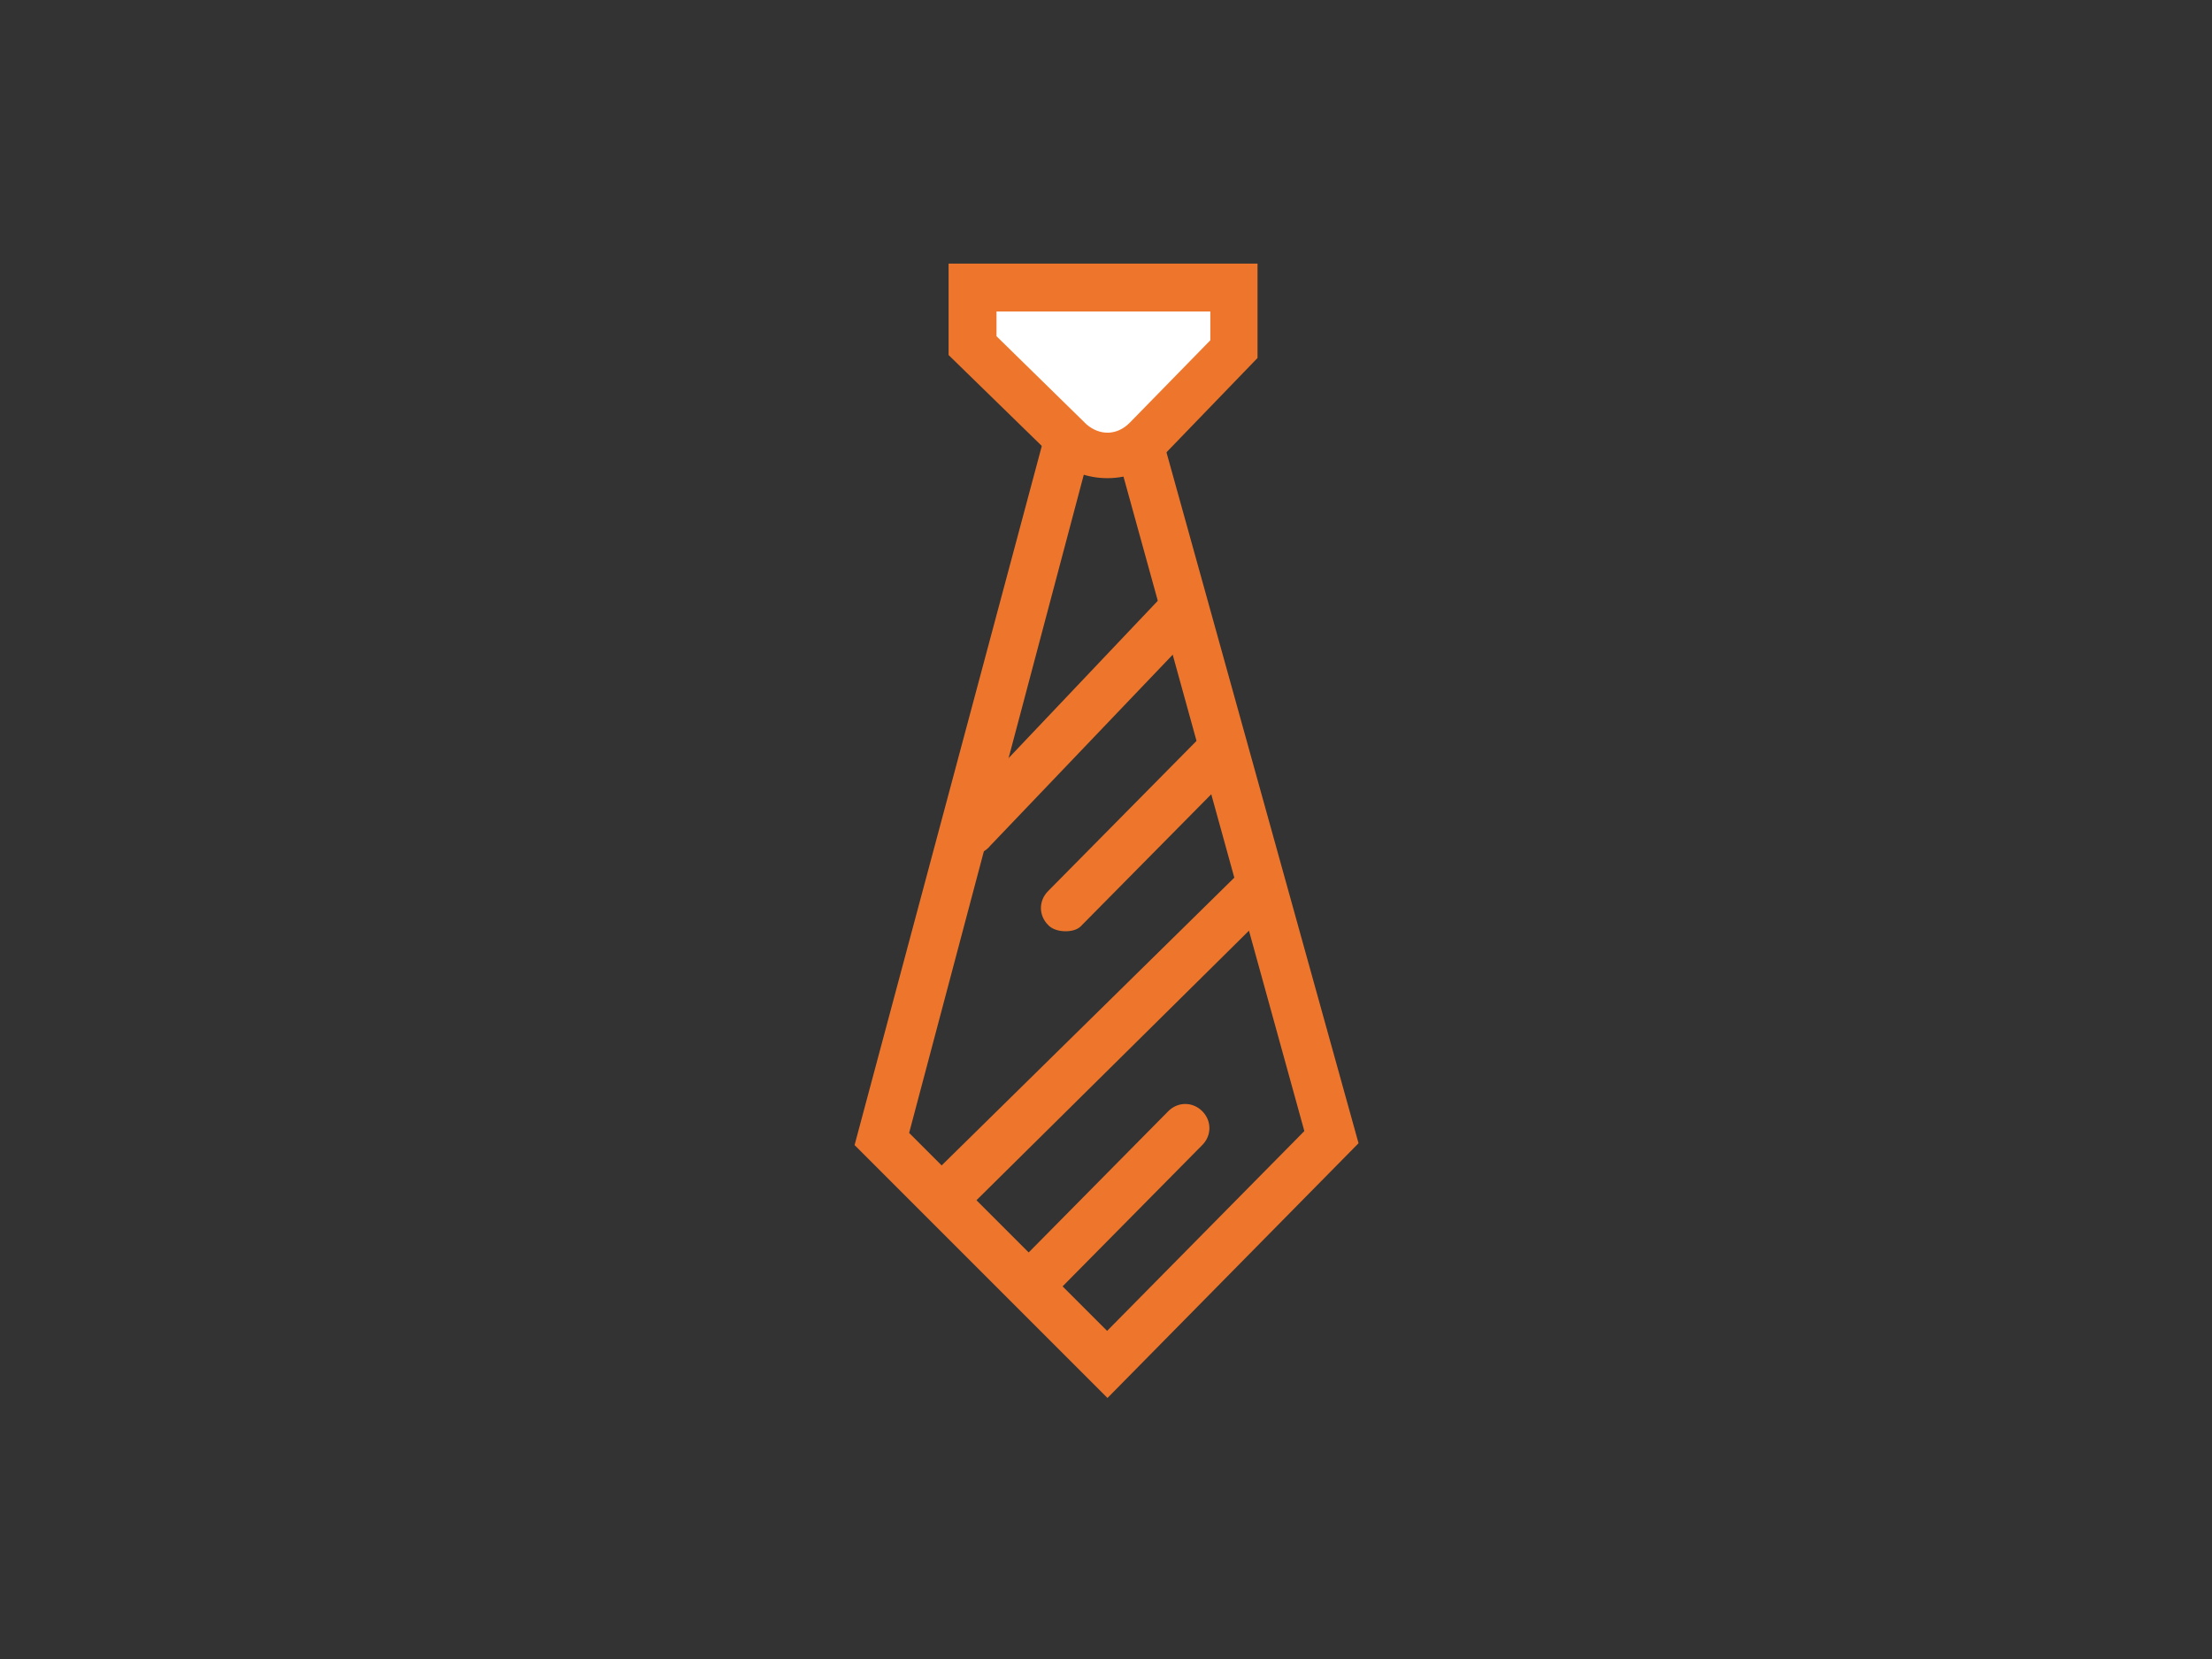 <?xml version="1.0" encoding="utf-8"?>
<!-- Generator: Adobe Illustrator 26.0.3, SVG Export Plug-In . SVG Version: 6.00 Build 0)  -->
<svg version="1.0" id="katman_1" xmlns="http://www.w3.org/2000/svg" xmlns:xlink="http://www.w3.org/1999/xlink" x="0px" y="0px"
	 viewBox="0 0 600 450" style="enable-background:new 0 0 600 450;" xml:space="preserve">
<rect x="0" y="0" width="600" height="450" fill="#333333" stroke="none"/>
<style type="text/css">
	.st0{fill:#EE762C;}
	.st1{fill:#FFFFFF;}
</style>
<g id="Layer_2_1_">
	<g>
		<path class="st0" d="M300.4,379.2l-68.6-68.6l53.7-200.5c1.7-6.6,7.3-10.4,14.4-10.4c6.6,0,11.8,4.3,13,10.4l55.6,200L300.4,379.2
			z M246.6,307.3l53.7,53.7l53.5-54.2l-53.5-193.6c0,0,0-0.5-0.9-0.5c-0.5,0-1.4,0-1.4,0.9L246.6,307.3z"/>
		<g>
			<path class="st1" d="M264.4,78.1h70.3v16.6l-23.4,24.1c-5.7,5.7-14.7,6.2-20.8,0.5l-26.5-25.6L264.4,78.1L264.4,78.1z"/>
			<path class="st0" d="M300.4,129.7c-5.2,0-10.4-1.7-14.7-5.7l-28.4-27.7V71.5h83.8v25.6l-25.1,26
				C311.7,127.6,306,129.7,300.4,129.7z M270.3,91.2l24.4,23.9c3.6,3.1,8.3,3.1,11.8-0.5l21.8-22.3v-7.8h-58V91.2z"/>
		</g>
		<path class="st0" d="M263.9,231.8c-1.7,0-3.1-0.5-4.3-1.7c-2.6-2.6-2.6-6.6-0.5-9.2l55.2-58.2c2.6-2.6,6.6-2.6,9.2-0.5
			c2.6,2.6,2.6,6.6,0.5,9.2l-55.4,58C267.5,230.8,265.6,231.8,263.9,231.8z"/>
		<path class="st0" d="M289,252.6c-1.7,0-3.6-0.5-4.7-1.7c-2.6-2.6-2.6-6.6,0-9.2l42.1-42.6c2.6-2.6,6.6-2.6,9.2,0s2.6,6.6,0,9.2
			l-42.1,42.6C292.5,252.1,290.9,252.6,289,252.6z"/>
		<path class="st0" d="M257.8,329.3c-1.7,0-3.6-0.5-4.7-1.7c-2.6-2.6-2.6-6.6,0-9.2l83.8-82.4c2.6-2.6,6.6-2.6,9.2,0s2.6,6.6,0,9.2
			l-83.3,82.4C261.3,328.8,259.6,329.3,257.8,329.3z"/>
		<path class="st0" d="M279.5,354.9c-1.7,0-3.6-0.5-4.7-1.7c-2.6-2.6-2.6-6.6,0-9.2l42.1-42.6c2.6-2.6,6.6-2.6,9.2,0s2.6,6.6,0,9.2
			L284,353.2C283.1,354.4,281.2,354.9,279.5,354.9z"/>
	</g>
</g>
</svg>

